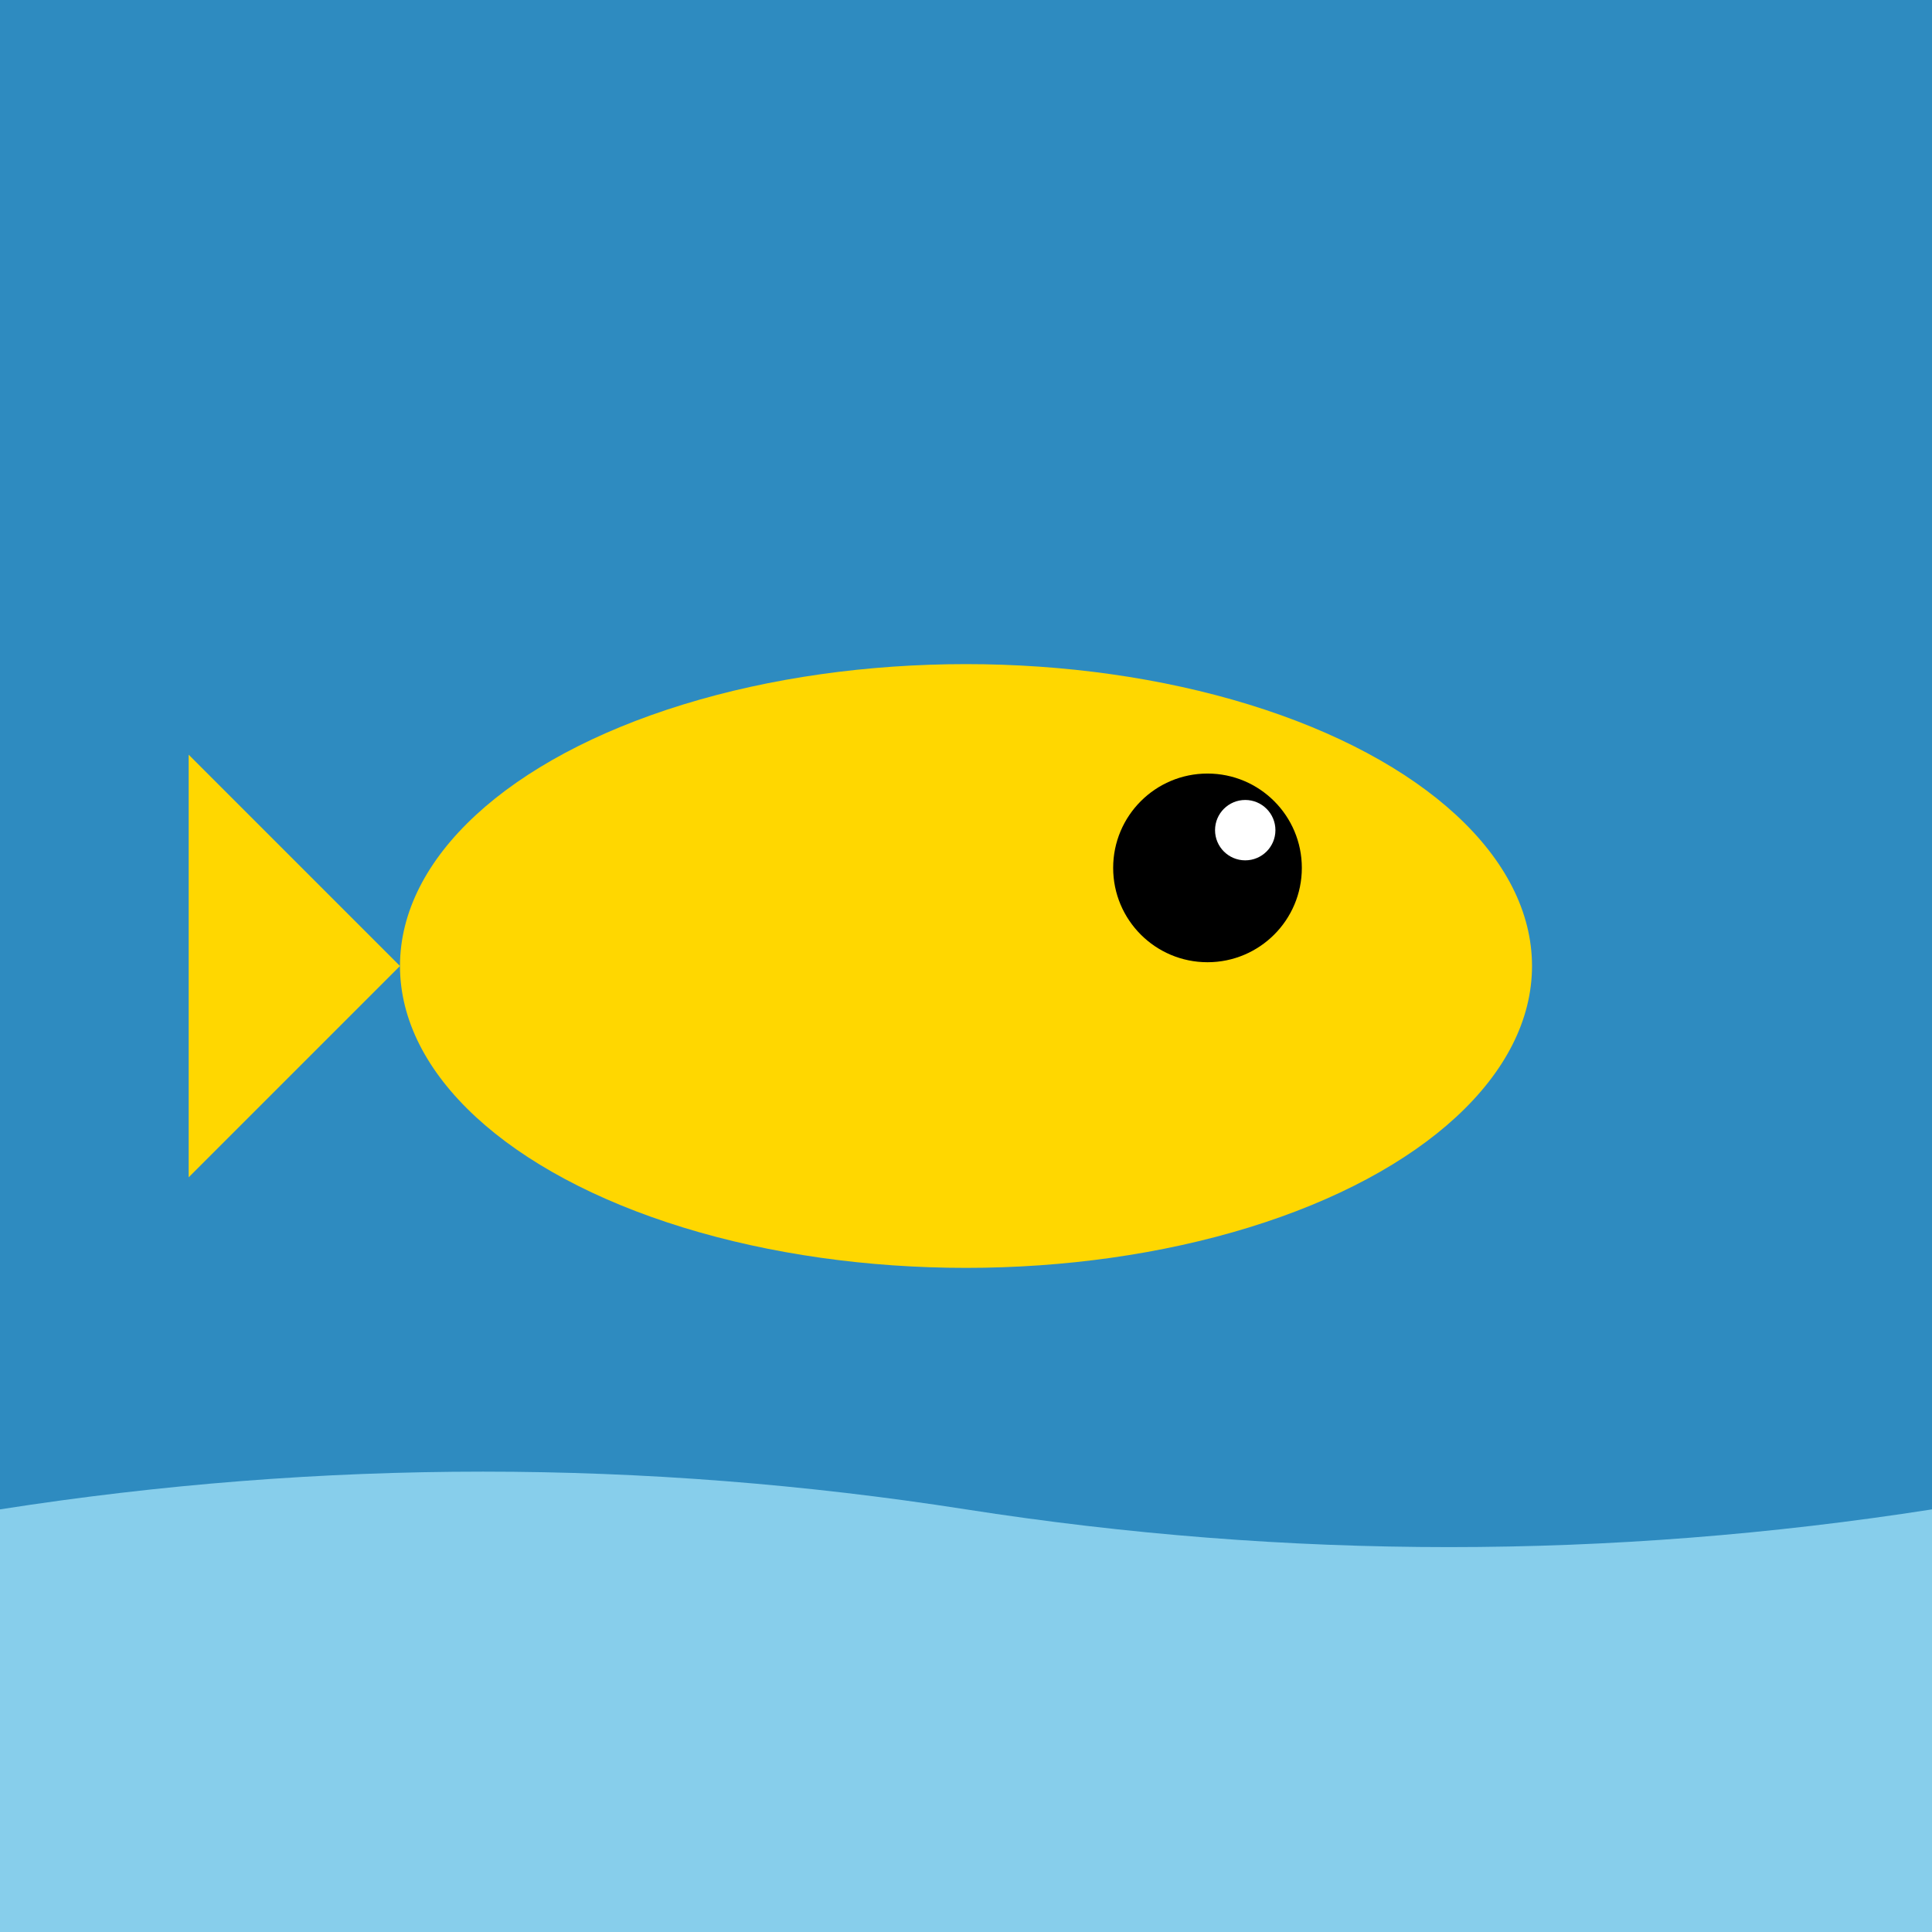 <?xml version="1.0" encoding="UTF-8"?>
<svg width="512" height="512" viewBox="0 0 512 512" xmlns="http://www.w3.org/2000/svg">
    <!-- Background -->
    <rect width="512" height="512" fill="#2E8BC0"/>
    
    <!-- Simple fish shape -->
    <ellipse cx="256" cy="256" rx="150" ry="80" fill="#FFD700"/>
    
    <!-- Fish tail -->
    <polygon points="106,256 50,200 50,312" fill="#FFD700"/>
    
    <!-- Fish eye -->
    <circle cx="320" cy="230" r="25" fill="#000"/>
    <circle cx="330" cy="220" r="8" fill="#FFF"/>
    
    <!-- Water waves -->
    <path d="M0,400 Q128,380 256,400 T512,400 L512,512 L0,512 Z" fill="#87CEEB"/>
</svg>